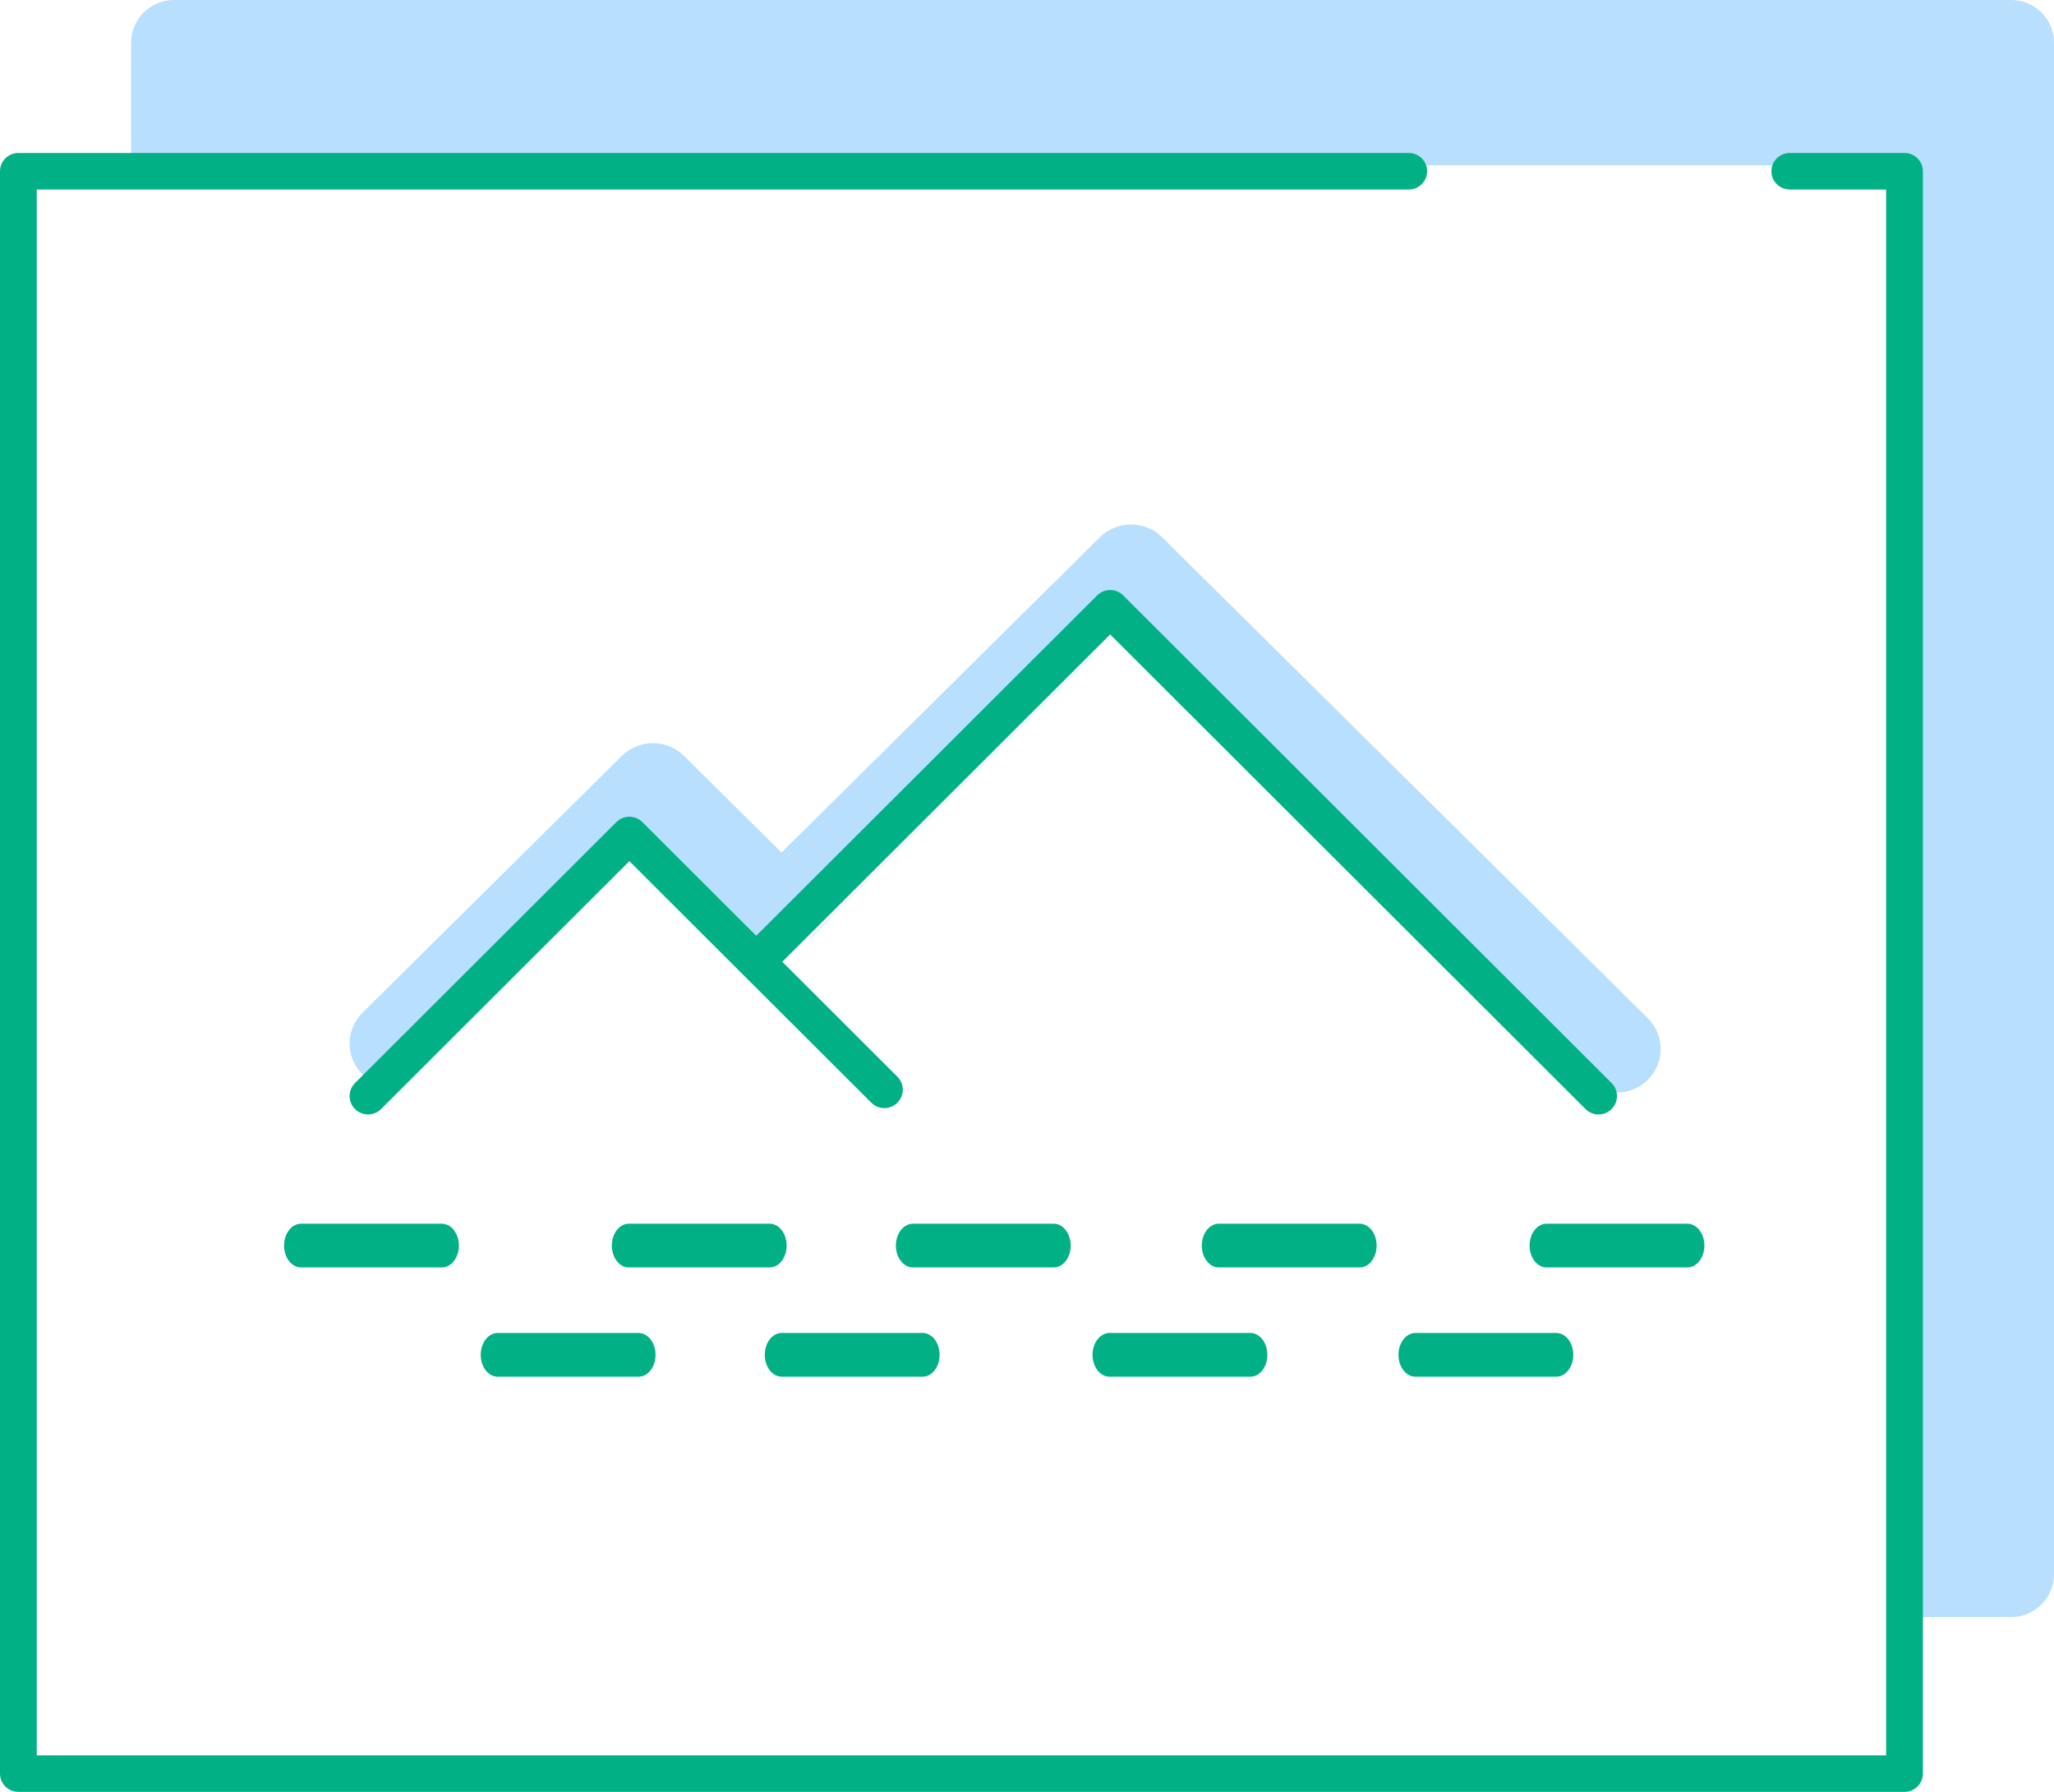 <?xml version="1.0" encoding="UTF-8"?>
<svg width="94px" height="82px" viewBox="0 0 94 82" version="1.1" xmlns="http://www.w3.org/2000/svg" xmlns:xlink="http://www.w3.org/1999/xlink">
    <!-- Generator: Sketch 62 (91390) - https://sketch.com -->
    <title>ill_Templates &amp; Branding</title>
    <desc>Created with Sketch.</desc>
    <g id="Page-1" stroke="none" stroke-width="1" fill="none" fill-rule="evenodd">
        <g id="Proposals" transform="translate(-250, -1158)">
            <g id="02.-Proposal-software" transform="translate(250, 950)">
                <g id="Templates-&amp;-Branding" transform="translate(0, 208)">
                    <g id="ill_Templates-&amp;-Branding">
                        <path d="M87.259,8.409 L87.259,74 L92.038,74 C93.121,74 94,73.123 94,72.04 L94,1.96 C94,0.877 93.121,0 92.038,0 L7.962,0 C6.878,0 6,0.877 6,1.96 L6,7.565 L86.415,7.565 C86.881,7.565 87.259,7.943 87.259,8.409" id="Fill-1" fill="#B8DFFD"></path>
                        <polygon id="Fill-3" fill="#B8DFFD" points="38 41.984 38.016 42 50 30.016 49.984 30"></polygon>
                        <path d="M75.41,46.596 L53.182,24.584 C52.396,23.805 51.121,23.805 50.335,24.584 L35.766,39.012 L31.303,34.592 C30.517,33.814 29.242,33.814 28.456,34.592 L16.59,46.343 C15.803,47.122 15.803,48.384 16.59,49.163 C16.726,49.298 16.891,49.378 17.051,49.466 L28.274,38.353 C28.599,38.031 29.126,38.031 29.451,38.353 L34.594,43.447 L35.456,42.594 L37.42,40.649 L49.999,28.192 C50.324,27.87 50.85,27.87 51.176,28.192 L72.696,49.504 C73.071,49.819 73.523,50 73.987,50 C74.502,50 75.017,49.805 75.41,49.416 C76.197,48.637 76.197,47.375 75.41,46.596" id="Fill-5" fill="#B8DFFD"></path>
                        <path d="M37,43 C37.043,42.96 37.1,42.946 37.142,42.903 L38,42.024 L37.976,42 L37,43 Z" id="Fill-7" fill="#B8DFFD"></path>
                        <path d="M87.159,7 L81.908,7 C81.443,7 81.067,7.374 81.067,7.836 C81.067,8.298 81.443,8.672 81.908,8.672 L86.317,8.672 L86.317,80.328 L79.598,80.328 L78.195,80.328 L1.682,80.328 L1.682,17.562 L1.682,8.672 L64.47,8.672 C64.935,8.672 65.311,8.298 65.311,7.836 C65.311,7.374 64.935,7 64.47,7 L0.841,7 C0.377,7 0,7.374 0,7.836 L0,17.562 L0,81.164 C0,81.626 0.377,82 0.841,82 L78.195,82 L79.598,82 L87.159,82 C87.623,82 88,81.626 88,81.164 L88,7.836 C88,7.374 87.623,7 87.159,7" id="Fill-9" fill="#02B086"></path>
                        <path d="M50.21,27.247 L37.47,39.966 L35.481,41.952 L34.608,42.823 L29.399,37.622 C29.07,37.293 28.537,37.293 28.207,37.622 L16.841,48.969 L16.247,49.562 C15.918,49.891 15.918,50.424 16.247,50.753 C16.412,50.918 16.628,51 16.843,51 C17.059,51 17.274,50.918 17.439,50.753 L28.803,39.409 L34.011,44.609 C34.011,44.609 34.012,44.609 34.012,44.61 C34.012,44.61 34.012,44.61 34.013,44.61 L39.876,50.463 C40.205,50.792 40.738,50.792 41.068,50.463 C41.397,50.134 41.397,49.601 41.068,49.272 L40.279,48.485 L35.801,44.013 L37.987,41.831 L38.662,41.157 L50.806,29.034 L50.822,29.05 L72.561,50.753 C72.726,50.918 72.941,51 73.157,51 C73.372,51 73.588,50.918 73.753,50.753 C74.082,50.424 74.082,49.891 73.753,49.562 L73.197,49.007 L51.402,27.247 C51.072,26.918 50.539,26.918 50.21,27.247" id="Fill-11" fill="#02B086"></path>
                        <path d="M36,57 C36,56.448 35.654,56 35.226,56 L28.774,56 C28.347,56 28,56.448 28,57 C28,57.552 28.347,58 28.774,58 L35.226,58 C35.654,58 36,57.552 36,57" id="Fill-13" fill="#02B086"></path>
                        <path d="M49,57 C49,56.448 48.654,56 48.226,56 L41.774,56 C41.347,56 41,56.448 41,57 C41,57.552 41.347,58 41.774,58 L48.226,58 C48.654,58 49,57.552 49,57" id="Fill-15" fill="#02B086"></path>
                        <path d="M70,57 C70,57.552 70.346,58 70.774,58 L77.226,58 C77.654,58 78,57.552 78,57 C78,56.448 77.654,56 77.226,56 L70.774,56 C70.346,56 70,56.448 70,57" id="Fill-17" fill="#02B086"></path>
                        <path d="M63,57 C63,56.448 62.654,56 62.226,56 L55.774,56 C55.346,56 55,56.448 55,57 C55,57.552 55.346,58 55.774,58 L62.226,58 C62.654,58 63,57.552 63,57" id="Fill-19" fill="#02B086"></path>
                        <path d="M20.226,56 L13.774,56 C13.347,56 13,56.447 13,57 C13,57.552 13.347,58 13.774,58 L20.226,58 C20.654,58 21,57.552 21,57 C21,56.447 20.654,56 20.226,56" id="Fill-21" fill="#02B086"></path>
                        <path d="M22.774,63 L29.226,63 C29.653,63 30,62.553 30,62 C30,61.447 29.653,61 29.226,61 L22.774,61 C22.347,61 22,61.447 22,62 C22,62.553 22.347,63 22.774,63" id="Fill-23" fill="#02B086"></path>
                        <path d="M64.774,63 L71.226,63 C71.653,63 72,62.553 72,62 C72,61.447 71.653,61 71.226,61 L64.774,61 C64.347,61 64,61.447 64,62 C64,62.553 64.347,63 64.774,63" id="Fill-25" fill="#02B086"></path>
                        <path d="M35.774,63 L42.226,63 C42.654,63 43,62.553 43,62 C43,61.447 42.654,61 42.226,61 L35.774,61 C35.347,61 35,61.447 35,62 C35,62.553 35.347,63 35.774,63" id="Fill-27" fill="#02B086"></path>
                        <path d="M50.774,63 L57.226,63 C57.653,63 58,62.553 58,62 C58,61.447 57.653,61 57.226,61 L50.774,61 C50.347,61 50,61.447 50,62 C50,62.553 50.347,63 50.774,63" id="Fill-29" fill="#02B086"></path>
                    </g>
                </g>
            </g>
        </g>
    </g>
</svg>